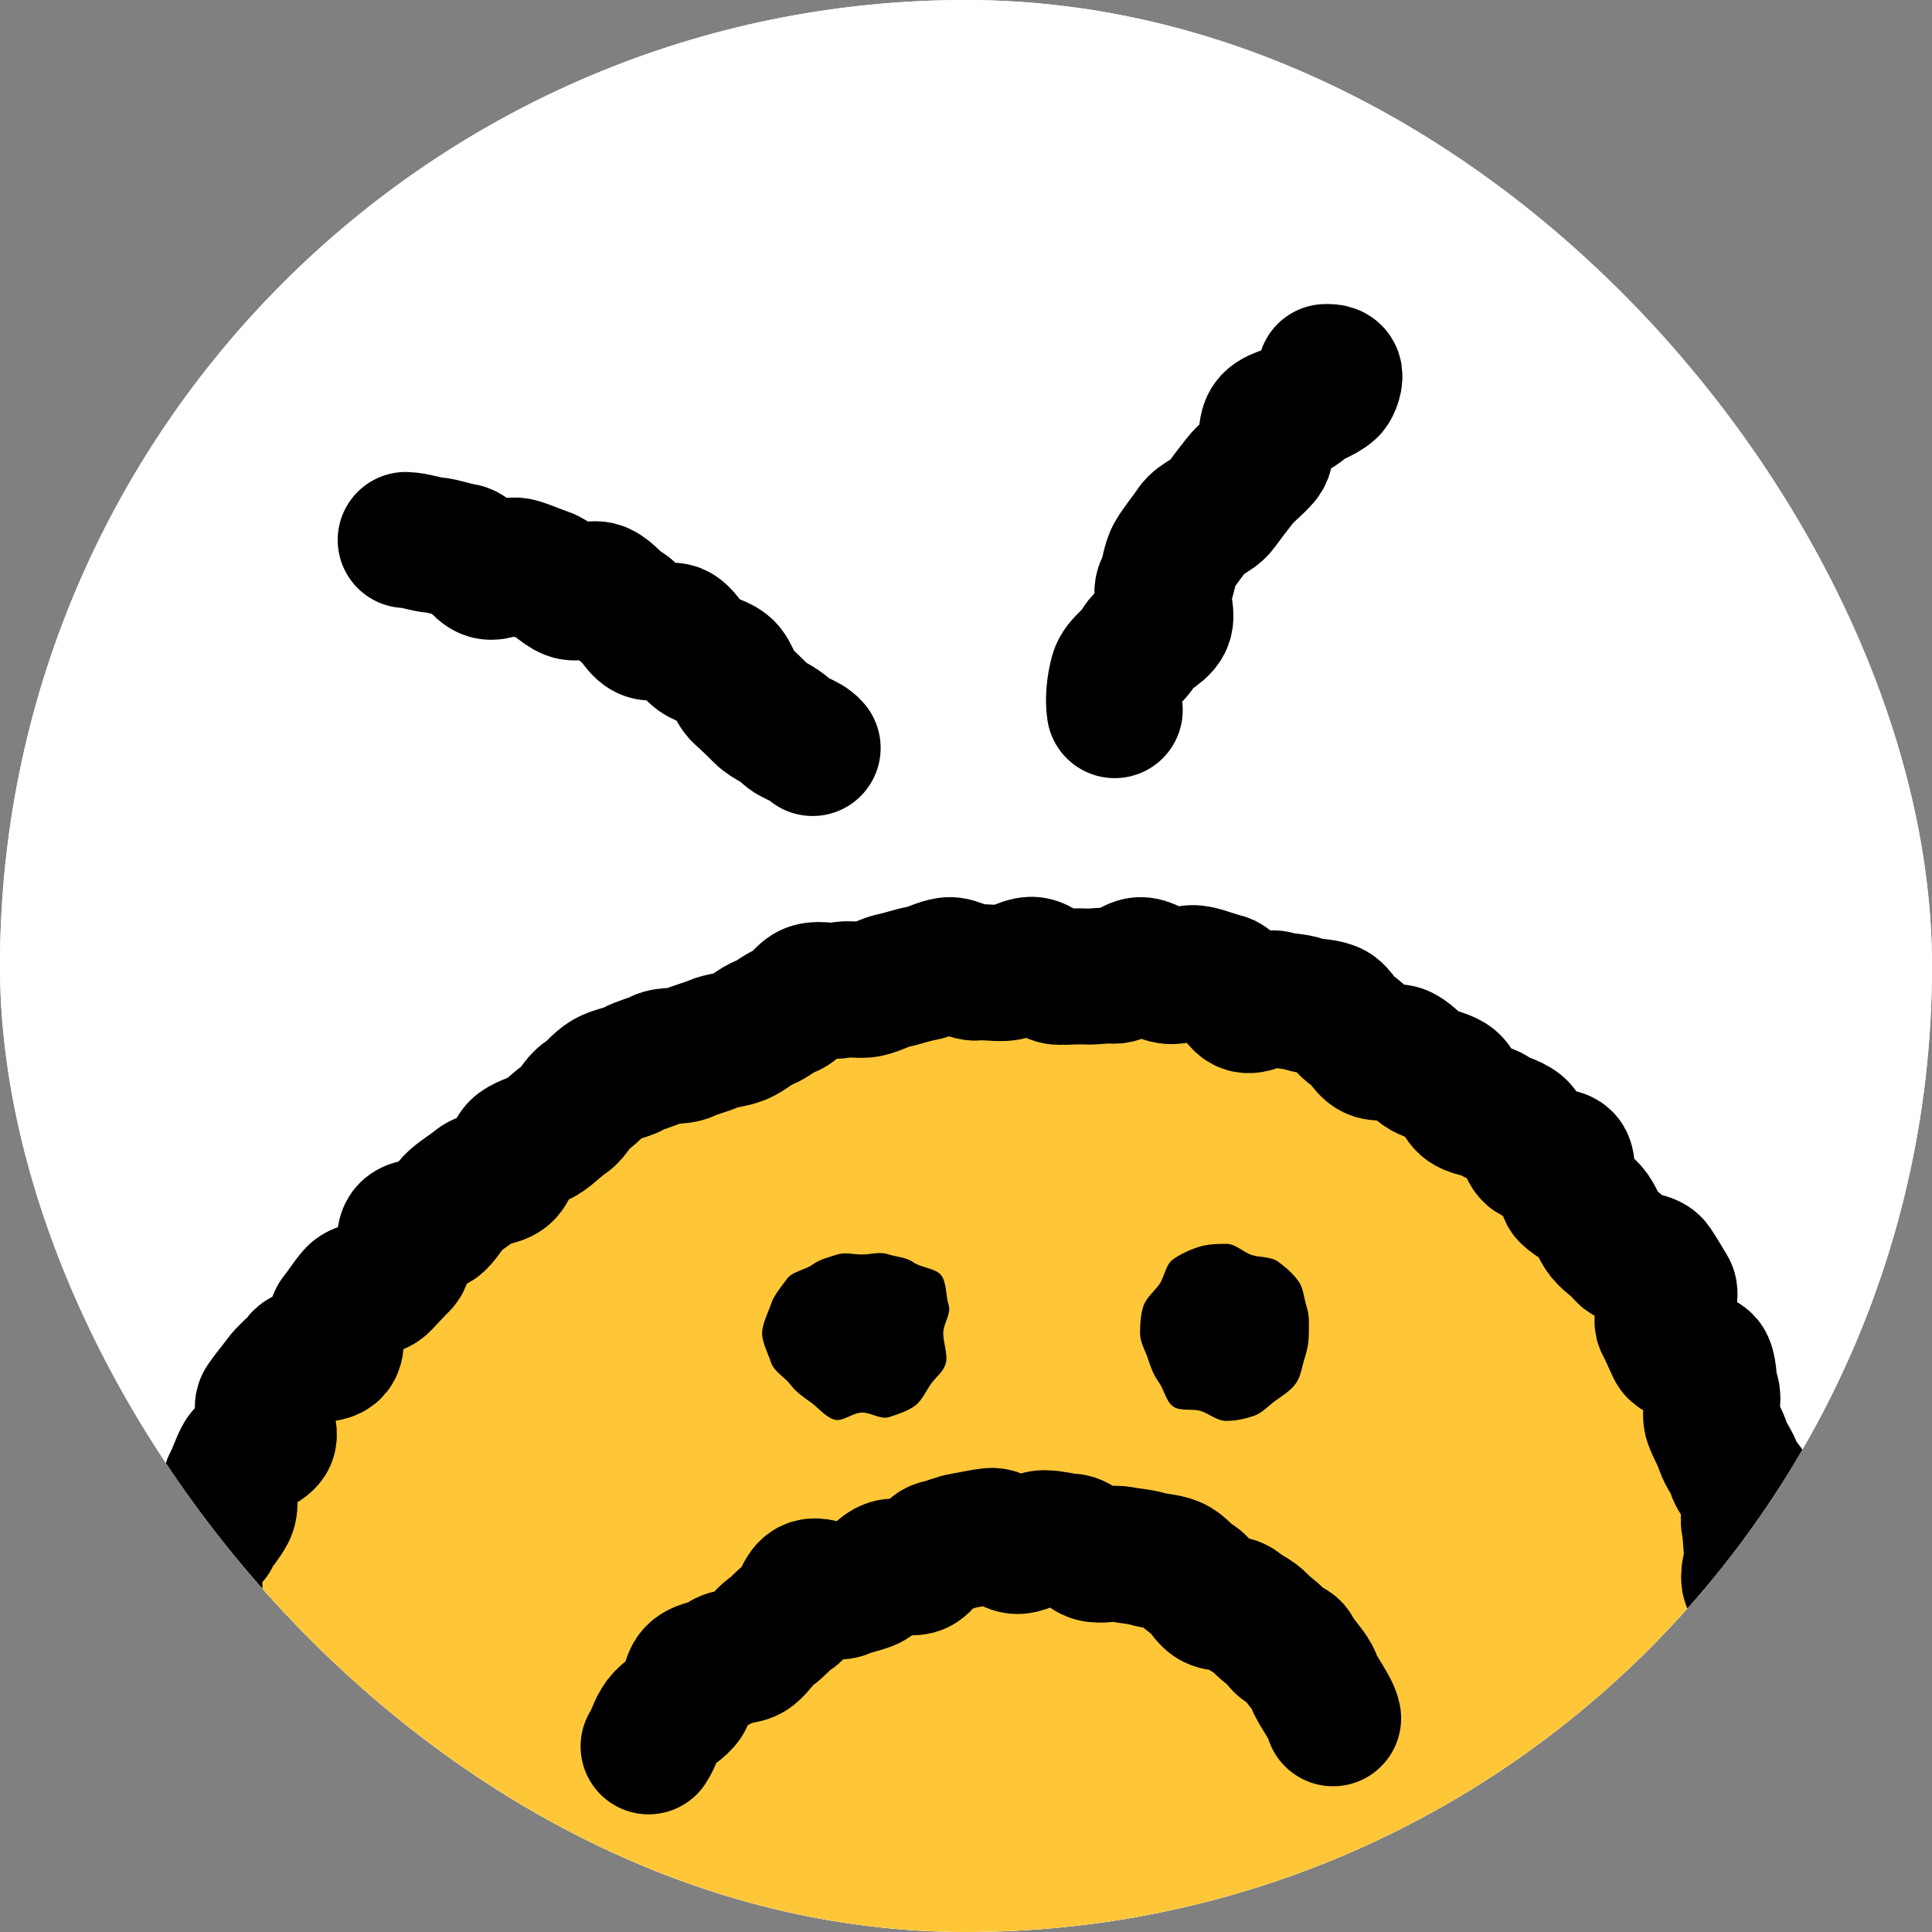 <svg width="100" height="100" viewBox="0 0 100 100" fill="none" xmlns="http://www.w3.org/2000/svg">
<rect x="0" y="0" width="100" height="100" fill="#808080" stroke="none"/>
<g clip-path="url(#clip0_349_145)">
<rect width="100" height="100" rx="50" fill="white"/>
<g clip-path="url(#clip1_349_145)">
<rect x="-6" width="111" height="111" rx="13.592" fill="white"/>
<ellipse cx="49.5" cy="95.426" rx="43.607" ry="45.589" fill="#FFC738"/>
<path d="M6.626 111L6.107 109.014C6.061 108.839 6.102 108.652 6.217 108.511L6.503 108.163C6.642 107.993 6.671 107.759 6.576 107.56L6.243 106.86C6.209 106.789 6.191 106.712 6.188 106.634L6.08 103.136C6.079 103.093 6.082 103.05 6.091 103.008L6.611 100.399C6.621 100.347 6.625 100.294 6.617 100.242C6.546 99.788 6.211 99.355 6.192 98.9C6.172 98.418 6.078 97.93 6.078 97.447C6.078 96.964 6.712 96.498 6.731 96.016C6.75 95.533 5.993 95.007 6.03 94.525C6.067 94.042 5.979 93.534 6.034 93.054C6.089 92.574 5.989 92.052 6.062 91.574C6.135 91.097 7.38 90.821 7.471 90.345C7.563 89.869 7.695 89.426 7.803 88.954C7.912 88.482 7.525 87.902 7.648 87.434C7.772 86.966 8.227 86.602 8.367 86.139C8.506 85.677 8.152 85.062 8.307 84.603C8.462 84.144 8.556 83.661 8.725 83.208C8.894 82.755 9.859 82.624 10.043 82.176C10.228 81.728 9.262 80.792 9.46 80.349C9.658 79.906 10.796 79.901 11.006 79.466C11.216 79.03 11.562 78.68 11.784 78.251C12.006 77.821 11.741 77.14 11.976 76.718C12.211 76.295 12.333 75.806 12.579 75.391C12.826 74.975 13.6 74.889 13.858 74.481C14.117 74.072 13.395 73.022 13.665 72.621C13.934 72.219 14.27 71.843 14.551 71.45C14.832 71.056 15.265 70.757 15.556 70.37C15.847 69.984 16.96 70.237 17.261 69.86C17.562 69.483 17.178 68.549 17.488 68.178C17.794 67.815 18.04 67.389 18.355 67.034C18.669 66.678 19.464 66.758 19.788 66.41C20.112 66.062 20.432 65.722 20.765 65.383C21.098 65.044 20.777 64.04 21.119 63.709C21.46 63.379 22.3 63.565 22.649 63.244C22.998 62.923 23.208 62.443 23.566 62.131C23.924 61.819 24.345 61.575 24.711 61.273C25.077 60.97 25.729 61.029 26.103 60.736C26.477 60.444 26.495 59.687 26.877 59.405C27.258 59.122 27.787 59.038 28.176 58.766C28.566 58.493 28.899 58.138 29.295 57.876C29.691 57.613 29.887 57.027 30.291 56.775C30.694 56.524 30.998 56.076 31.407 55.837C31.817 55.597 32.357 55.553 32.773 55.325C33.19 55.096 33.69 55.001 34.112 54.784C34.535 54.568 35.148 54.73 35.577 54.526C36.005 54.322 36.479 54.226 36.914 54.034C37.349 53.842 37.854 53.842 38.294 53.663C38.734 53.484 39.088 53.106 39.532 52.941C39.977 52.775 40.346 52.398 40.797 52.248C41.247 52.097 41.543 51.429 41.998 51.292C42.453 51.155 43.022 51.372 43.481 51.25C43.939 51.127 44.477 51.307 44.939 51.198C45.402 51.09 45.831 50.829 46.297 50.737C46.763 50.644 47.218 50.464 47.686 50.386C48.155 50.309 48.603 50.022 49.075 49.961C49.546 49.9 50.083 50.383 50.555 50.338C51.028 50.293 51.505 50.389 51.979 50.361C52.453 50.333 52.908 49.95 53.382 49.939C53.856 49.928 54.325 50.553 54.799 50.559C55.274 50.567 55.732 50.518 56.206 50.543C56.679 50.569 57.148 50.458 57.621 50.5C58.094 50.542 58.64 49.902 59.111 49.96C59.581 50.018 60.008 50.435 60.477 50.51C60.946 50.586 61.487 50.297 61.953 50.389C62.418 50.482 62.873 50.679 63.335 50.789C63.796 50.898 64.03 51.88 64.487 52.006C64.945 52.132 65.6 51.556 66.053 51.698C66.505 51.84 67.024 51.811 67.472 51.969C67.92 52.127 68.462 52.08 68.902 52.254C69.343 52.428 69.566 53.154 70.001 53.344C70.436 53.534 70.643 54.197 71.069 54.402C71.496 54.607 72.163 54.322 72.581 54.543C73.001 54.764 73.305 55.188 73.716 55.425C74.126 55.663 74.649 55.71 75.05 55.962C75.45 56.215 75.534 56.935 75.926 57.203C76.317 57.47 76.912 57.433 77.292 57.717C77.672 58 78.215 58.074 78.584 58.373C78.952 58.671 78.931 59.421 79.287 59.735C79.642 60.048 80.618 59.688 80.96 60.016C81.303 60.344 80.835 61.479 81.163 61.821C81.491 62.163 81.993 62.315 82.305 62.672C82.618 63.029 82.733 63.522 83.031 63.892C83.329 64.262 83.774 64.488 84.055 64.87C84.335 65.252 85.341 65.129 85.604 65.526C85.866 65.922 86.119 66.348 86.363 66.755C86.608 67.162 85.867 68.127 86.093 68.543C86.318 68.958 86.48 69.378 86.688 69.803C86.897 70.228 88.111 70.18 88.302 70.614C88.493 71.047 88.401 71.611 88.575 72.051C88.749 72.492 88.457 73.102 88.615 73.549C88.773 73.996 89.034 74.396 89.176 74.849C89.318 75.301 89.67 75.686 89.797 76.143C89.923 76.601 90.477 76.952 90.588 77.413C90.7 77.874 90.441 78.425 90.539 78.889C90.636 79.354 90.612 79.84 90.697 80.307C90.781 80.774 90.473 81.298 90.545 81.766C90.617 82.235 91.371 82.603 91.431 83.074C91.492 83.545 91.306 84.045 91.356 84.517C91.405 84.989 90.826 85.511 90.865 85.984C90.904 86.457 91.957 86.852 91.987 87.325C92.016 87.798 91.284 88.312 91.305 88.786C91.327 89.26 92.262 89.702 92.275 90.176C92.288 90.65 91.595 91.14 91.6 91.614C91.605 92.087 91.448 92.559 91.446 93.033C91.444 93.507 92.18 93.99 92.172 94.463C92.163 94.937 91.981 95.412 91.967 95.885C91.954 96.358 92.108 96.842 92.089 97.315C92.074 97.696 91.958 98.077 91.9 98.457C91.874 98.636 91.911 98.818 91.986 98.983L92.007 99.029C92.114 99.263 92.137 99.526 92.075 99.775L91.744 101.084C91.654 101.442 91.744 101.822 91.986 102.102L92.465 102.656C92.692 102.918 92.786 103.27 92.721 103.61L92.224 106.196C92.19 106.376 92.199 106.561 92.252 106.736L92.881 108.831C93.017 109.284 92.857 109.774 92.48 110.059L90.865 111.283" stroke="black" stroke-width="7.042" stroke-miterlimit="10" stroke-linecap="round"/>
<path d="M42.061 38.715C41.744 38.322 41.036 38.233 40.698 37.859C40.36 37.486 39.797 37.332 39.44 36.977C39.083 36.621 38.73 36.276 38.354 35.941C37.979 35.605 37.905 34.883 37.514 34.568C37.122 34.253 36.53 34.205 36.124 33.91C35.718 33.616 35.494 33.003 35.074 32.73C34.654 32.458 33.844 32.915 33.411 32.665C32.979 32.416 32.756 31.744 32.312 31.518C31.868 31.292 31.535 30.755 31.082 30.553C30.629 30.351 29.959 30.798 29.498 30.621C29.038 30.443 28.669 29.945 28.202 29.793C27.735 29.641 27.276 29.418 26.803 29.291C26.329 29.165 25.771 29.681 25.294 29.582C24.816 29.483 24.415 28.601 23.935 28.529C23.455 28.458 22.958 28.257 22.477 28.213C21.996 28.17 21.479 27.964 21 27.95" stroke="black" stroke-width="7.042" stroke-miterlimit="10" stroke-linecap="round"/>
<path d="M57.697 36.755C57.608 36.186 57.697 35.441 57.85 34.885C58.004 34.33 58.73 33.961 58.969 33.448C59.205 32.942 59.993 32.724 60.249 32.228C60.505 31.731 59.971 30.822 60.245 30.336C60.519 29.85 60.504 29.176 60.797 28.7C61.089 28.224 61.466 27.78 61.776 27.317C62.087 26.853 62.824 26.676 63.153 26.225C63.482 25.774 63.819 25.332 64.165 24.893C64.51 24.455 64.98 24.123 65.342 23.699C65.704 23.274 65.396 22.241 65.774 21.83C66.153 21.42 66.978 21.414 67.372 21.018C67.766 20.622 68.424 20.503 68.833 20.123C68.965 20.001 69.138 19.5 69.039 19.351C68.94 19.202 68.465 19.278 68.644 19.258" stroke="black" stroke-width="7.042" stroke-miterlimit="10" stroke-linecap="round"/>
<path d="M48.821 69.006C48.821 69.489 49.085 70.159 48.944 70.595C48.803 71.03 48.478 71.234 48.203 71.61C47.929 71.986 47.733 72.49 47.352 72.766C46.972 73.043 46.482 73.199 46.031 73.346C45.579 73.493 45.104 73.114 44.62 73.114C44.136 73.114 43.604 73.618 43.169 73.476C42.717 73.329 42.378 72.886 42.002 72.612C41.626 72.337 41.207 72.068 40.931 71.688C40.654 71.308 40.059 70.989 39.913 70.536C39.766 70.084 39.446 69.49 39.446 69.006C39.446 68.522 39.774 67.913 39.915 67.477C40.055 67.042 40.466 66.562 40.739 66.186C41.013 65.809 41.666 65.738 42.046 65.462C42.426 65.185 42.849 65.09 43.3 64.943C43.752 64.796 44.138 64.932 44.62 64.932C45.103 64.932 45.513 64.775 45.949 64.917C46.386 65.059 46.908 65.067 47.283 65.341C47.658 65.614 48.45 65.642 48.727 66.022C49.003 66.401 48.954 67.098 49.101 67.55C49.248 68.001 48.82 68.522 48.82 69.005L48.821 69.006Z" fill="black"/>
<path d="M67.744 69.006C67.744 69.489 67.664 69.888 67.522 70.323C67.381 70.759 67.339 71.243 67.065 71.619C66.79 71.995 66.39 72.228 66.01 72.505C65.631 72.782 65.315 73.152 64.864 73.299C64.412 73.446 63.952 73.545 63.469 73.545C62.987 73.545 62.596 73.177 62.161 73.035C61.725 72.893 61.093 73.069 60.717 72.796C60.342 72.522 60.256 71.923 59.979 71.543C59.702 71.164 59.563 70.776 59.417 70.324C59.27 69.873 59.01 69.49 59.01 69.007C59.01 68.525 59.038 68.05 59.18 67.613C59.322 67.177 59.725 66.862 59.999 66.486C60.273 66.109 60.321 65.473 60.701 65.196C61.081 64.919 61.569 64.694 62.021 64.547C62.473 64.4 62.987 64.38 63.471 64.38C63.954 64.38 64.351 64.816 64.786 64.957C65.222 65.099 65.783 65.032 66.159 65.307C66.536 65.581 66.922 65.919 67.198 66.299C67.475 66.68 67.489 67.203 67.636 67.654C67.783 68.106 67.746 68.525 67.746 69.007L67.744 69.006Z" fill="black"/>
<path d="M69 88.936C68.948 88.483 68.126 87.433 68 87C67.874 86.567 67.194 85.909 67 85.5C66.806 85.091 66.513 85.358 66.262 84.979C66.01 84.601 65.535 84.349 65.236 84.008C64.937 83.666 64.449 83.504 64.111 83.202C63.773 82.9 63.111 83.072 62.74 82.814C62.369 82.557 62.213 82.034 61.815 81.823C61.417 81.612 61.139 81.147 60.72 80.978C60.301 80.809 59.819 80.817 59.384 80.687C58.949 80.558 58.499 80.545 58.055 80.454C57.611 80.363 57.153 80.509 56.702 80.452C56.253 80.395 55.861 79.817 55.409 79.79C54.957 79.764 54.496 79.617 54.044 79.618C53.591 79.618 53.142 79.995 52.691 80.02C52.241 80.043 51.734 79.455 51.285 79.5C50.835 79.546 50.372 79.667 49.927 79.735C49.481 79.802 49.042 80.024 48.601 80.113C48.161 80.202 47.877 80.98 47.44 81.093C47.004 81.205 46.484 80.988 46.054 81.123C45.624 81.258 45.334 81.761 44.911 81.919C44.489 82.077 44.055 82.152 43.643 82.334C43.197 82.531 42.362 81.94 41.93 82.165C41.498 82.39 41.42 83.277 41.003 83.529C40.586 83.78 40.293 84.197 39.891 84.473C39.489 84.75 39.258 85.21 38.875 85.511C38.491 85.812 37.755 85.663 37.391 85.986C37.026 86.308 36.305 86.28 35.961 86.625C35.618 86.97 35.678 87.716 35.356 88.082C35.034 88.447 34.548 88.684 34.249 89.069C33.95 89.453 33.846 89.987 33.572 90.389" stroke="black" stroke-width="7.042" stroke-miterlimit="10" stroke-linecap="round"/>
</g>
</g>
<defs>
<clipPath id="clip0_349_145">
<rect width="100" height="100" rx="50" fill="white"/>
</clipPath>
<clipPath id="clip1_349_145">
<rect x="-6" width="111" height="111" rx="13.592" fill="white"/>
</clipPath>
</defs>
</svg>
